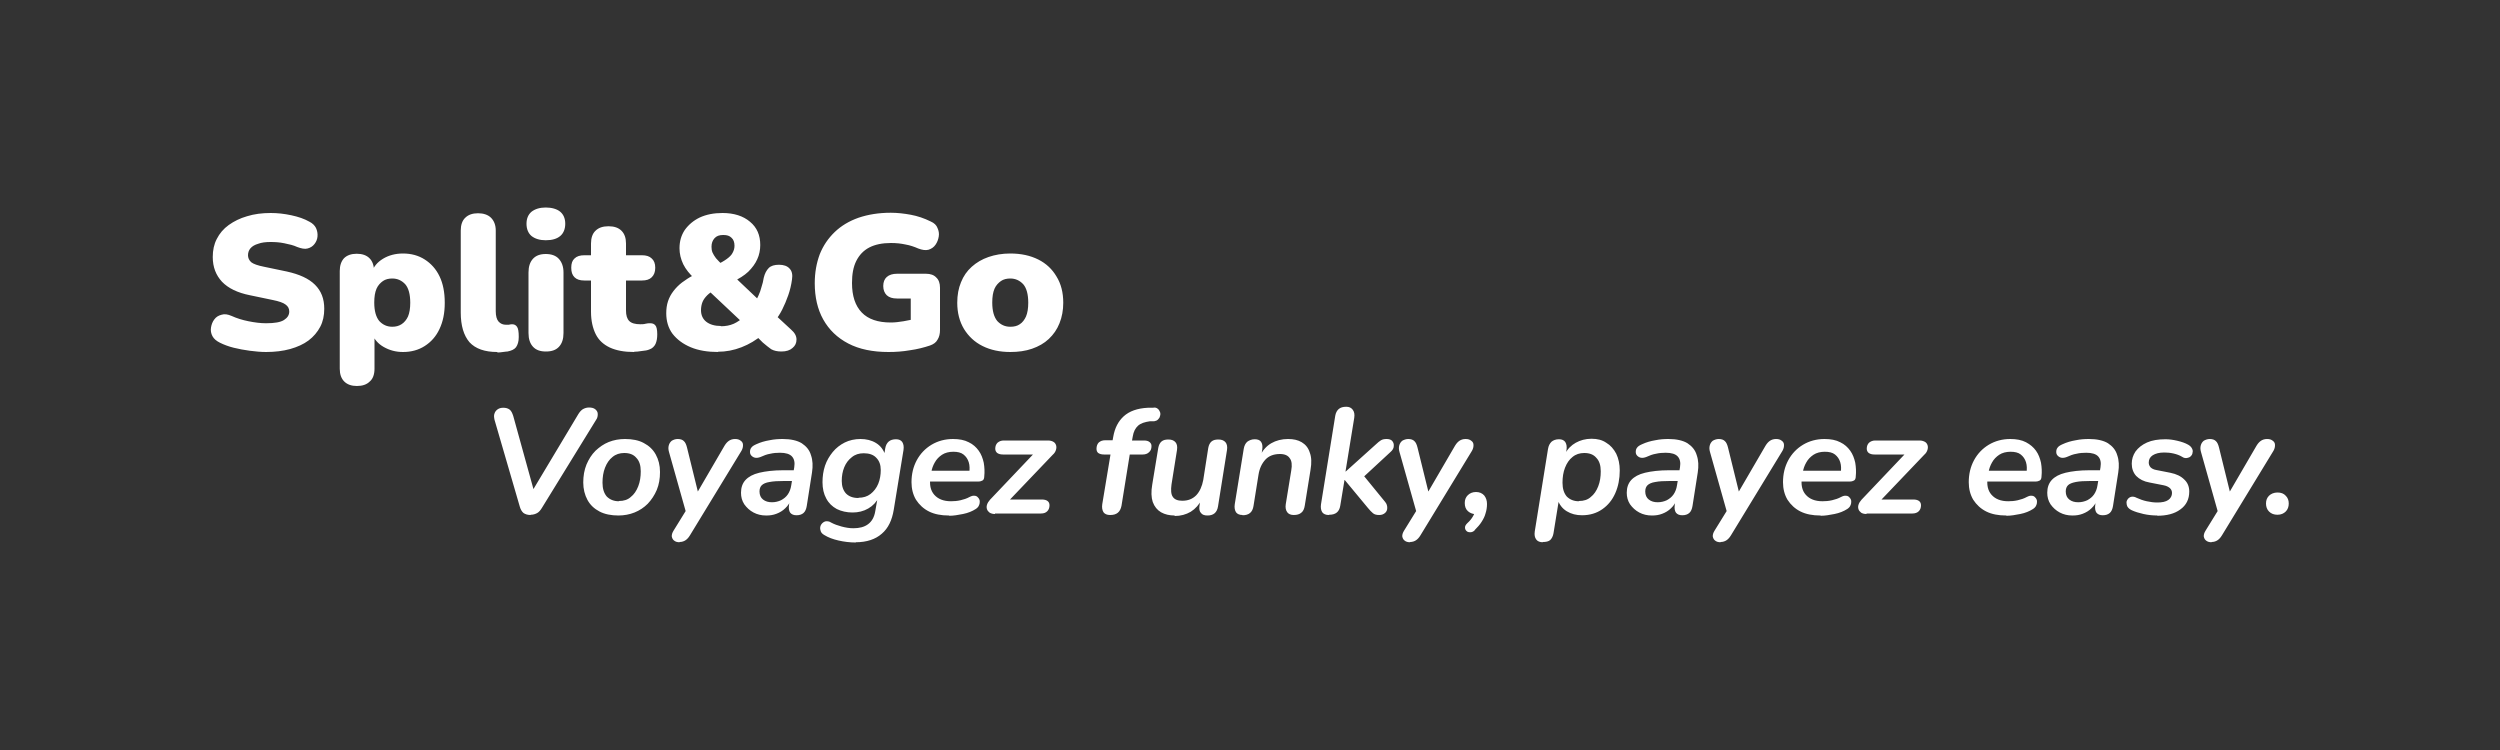 <?xml version="1.0" encoding="UTF-8"?>
<svg id="Calque_1" data-name="Calque 1" xmlns="http://www.w3.org/2000/svg" viewBox="0 0 100 30">
  <rect x="0" y="0" width="100" height="30" fill="#333333" stroke="none"/>
  <defs>
    <style>
      .cls-1 {
        fill: #fff;
      }
    </style>
  </defs>
  <path class="cls-1" d="M21.22,20.6c-.11,0-.21-.03-.28-.08-.07-.06-.12-.15-.15-.26l-1.01-3.47c-.02-.1-.03-.18,0-.25.02-.07.07-.13.13-.17s.13-.06.22-.06c.1,0,.18.02.25.07.07.05.11.14.15.26l.89,3.22h-.26l1.97-3.29c.06-.1.12-.16.18-.2.07-.04.15-.07.25-.07s.19.02.25.07c.06.05.1.11.1.19,0,.08-.01.16-.07.24l-2.16,3.51c-.06.1-.12.17-.19.21-.07.04-.16.07-.26.07ZM24.74,20.62c-.29,0-.55-.05-.76-.16-.21-.11-.37-.26-.48-.46-.11-.2-.17-.44-.17-.7s.04-.5.13-.72c.09-.21.2-.39.36-.55.16-.15.33-.27.53-.35.2-.08.42-.12.65-.12.29,0,.55.05.75.16.21.11.37.26.48.46.11.2.17.43.17.7s-.04.5-.13.72c-.09.21-.21.39-.36.55-.15.15-.33.27-.53.35-.2.08-.42.12-.65.12ZM24.76,20.04c.19,0,.35-.05.47-.16.13-.1.23-.25.3-.43.07-.18.1-.38.1-.6,0-.24-.06-.42-.18-.54-.11-.13-.27-.19-.48-.19-.18,0-.34.05-.47.16-.13.1-.23.25-.3.43-.07.18-.1.38-.1.6,0,.24.06.42.17.55.12.12.28.19.48.19ZM27.19,21.69c-.1,0-.17-.02-.23-.07-.05-.04-.08-.1-.09-.17,0-.07.02-.14.07-.22l.58-.94-.05.31-.71-2.52c-.03-.1-.03-.19-.01-.26.02-.08.06-.14.12-.19.07-.04.14-.07.24-.07.11,0,.19.03.24.08.06.05.1.14.13.26l.49,1.99h-.19l1.2-2.06c.06-.1.12-.16.18-.2.06-.04.14-.07.24-.07s.17.02.23.07c.06.04.09.1.09.17,0,.07-.01.14-.06.23l-2.06,3.38c-.06.1-.12.16-.18.2-.06.04-.14.07-.24.07ZM30.64,20.62c-.18,0-.35-.04-.5-.12-.15-.08-.27-.19-.37-.33-.09-.14-.13-.29-.13-.46,0-.21.06-.38.18-.51.12-.13.3-.23.55-.29.25-.06.57-.1.96-.1h.49l-.07.43h-.39c-.24,0-.43.01-.58.04-.14.02-.25.07-.31.13-.06.06-.09.14-.09.25,0,.14.05.25.14.32.1.08.22.11.36.11.13,0,.25-.03.36-.08.11-.06.2-.13.27-.23.07-.1.12-.23.14-.37l.12-.72c.03-.19,0-.33-.09-.43-.09-.1-.25-.15-.48-.15-.13,0-.27.01-.39.04-.13.02-.26.07-.39.13-.08.03-.15.04-.21.03-.06-.01-.11-.04-.15-.08-.04-.04-.06-.09-.06-.15,0-.06.01-.12.05-.17.04-.06.11-.1.2-.14.17-.08.35-.13.53-.16.19-.04.36-.05.53-.05.32,0,.58.06.76.17.18.12.31.27.37.48.07.2.08.43.04.69l-.21,1.34c-.02.12-.06.22-.13.28-.07.06-.16.09-.28.09-.11,0-.19-.03-.25-.1-.05-.07-.07-.18-.05-.31l.06-.38.04.12c-.06.16-.14.29-.25.39-.1.1-.22.17-.35.22-.13.05-.26.07-.4.07ZM34.24,21.7c-.25,0-.48-.03-.7-.08-.22-.05-.41-.12-.57-.22-.07-.04-.12-.09-.14-.15-.02-.06-.03-.11-.02-.17.01-.06.04-.11.08-.15.04-.04.09-.07.15-.08.06,0,.13,0,.2.05.13.07.27.12.42.16.15.04.31.07.47.07.25,0,.44-.05.59-.16.15-.11.25-.28.29-.52l.1-.57h.05c-.1.2-.24.35-.43.46s-.4.16-.63.16-.45-.05-.63-.14c-.18-.1-.32-.23-.42-.42-.1-.18-.15-.4-.15-.65,0-.23.03-.45.1-.66.07-.21.18-.39.31-.55.13-.16.3-.29.48-.38s.4-.14.63-.14.44.05.62.16c.18.11.3.27.37.48l-.07.17.07-.44c.02-.12.07-.21.14-.27.07-.06.17-.09.29-.09s.2.04.25.11c.05.08.07.18.05.32l-.39,2.39c-.07.42-.22.74-.48.96-.25.22-.6.34-1.04.34ZM34.34,19.91c.19,0,.35-.05.48-.15.13-.1.24-.24.31-.41.07-.17.1-.36.1-.55,0-.21-.06-.37-.18-.49-.11-.12-.28-.18-.5-.18-.19,0-.35.05-.48.16-.13.1-.23.23-.3.4-.07.17-.1.35-.1.55,0,.21.06.38.17.5.12.12.28.18.5.18ZM37.95,20.62c-.3,0-.57-.05-.79-.16-.22-.11-.39-.27-.52-.47-.12-.2-.18-.44-.18-.7,0-.33.07-.62.21-.88.14-.26.34-.47.59-.62.25-.15.54-.23.86-.23.25,0,.46.04.63.13.17.08.3.2.4.34.1.14.16.3.2.48.03.18.04.36.02.55,0,.08-.03.14-.07.16-.04.02-.09.04-.15.04h-2.06l.06-.43h1.72l-.1.09c.02-.16.02-.3-.02-.43-.04-.13-.11-.23-.21-.31-.1-.08-.24-.11-.41-.11s-.33.04-.45.12c-.12.08-.22.18-.29.31-.07.12-.12.26-.14.4l-.03.19c-.05.29,0,.53.15.7.15.17.37.26.67.26.12,0,.25-.01.38-.04.13-.03.25-.07.36-.13.08-.04.14-.06.2-.05.06,0,.11.03.14.07.04.04.06.08.07.14,0,.05,0,.11-.03.17-.02.06-.07.11-.13.15-.14.09-.31.16-.51.2-.2.04-.38.07-.54.07ZM39.8,20.56c-.09,0-.15-.02-.21-.05-.05-.04-.09-.08-.11-.14-.02-.06-.02-.12,0-.18.02-.07.06-.13.12-.2l1.89-1.99.02.18h-1.39c-.1,0-.17-.02-.23-.06-.05-.04-.08-.1-.08-.17,0-.1.03-.18.09-.24.07-.06.15-.09.25-.09h1.77c.09,0,.16.02.21.05.06.03.09.08.11.13.02.06.02.12,0,.19-.02.07-.06.14-.13.2l-1.9,1.99-.02-.2h1.48c.2,0,.31.08.31.23,0,.1-.03.18-.09.24-.06.06-.14.09-.25.09h-1.84ZM44.4,20.6c-.12,0-.21-.04-.26-.11-.05-.08-.07-.19-.05-.32l.33-1.99h-.26c-.1,0-.17-.02-.23-.06-.05-.04-.07-.1-.07-.17,0-.1.03-.19.09-.25.07-.06.15-.09.26-.09h.38l-.1.08.04-.22c.06-.35.2-.62.42-.82s.54-.32.97-.34h.2c.08-.02.14,0,.19.04.04.03.07.08.09.13.02.05.02.11,0,.16-.01.06-.04.1-.08.14-.04.04-.09.06-.15.07h-.17c-.21.03-.37.08-.48.18-.11.1-.18.24-.21.43l-.04.22-.06-.06h.55c.1,0,.17.02.22.06.05.04.08.09.08.16,0,.11-.03.19-.1.25-.06.06-.15.09-.25.09h-.52l-.33,2.05c-.05.25-.19.37-.45.37ZM46.99,20.62c-.21,0-.39-.04-.55-.13-.15-.09-.26-.22-.33-.41-.06-.18-.07-.42-.02-.7l.24-1.46c.02-.12.07-.21.13-.26.07-.06.16-.08.28-.08.13,0,.22.04.28.11.06.07.08.17.06.31l-.22,1.38c-.03.22-.02.39.05.49.07.11.2.16.38.16.23,0,.41-.07.56-.22.14-.15.23-.35.28-.61l.2-1.28c.02-.12.07-.21.13-.26.07-.06.16-.08.28-.08.13,0,.22.04.28.11.06.07.08.18.06.31l-.36,2.26c-.04.24-.18.36-.42.36-.12,0-.21-.03-.26-.1-.06-.06-.08-.16-.06-.29l.06-.43.04.16c-.11.22-.26.39-.45.51-.19.11-.4.17-.65.17ZM49.7,20.6c-.12,0-.21-.04-.26-.11-.05-.08-.07-.19-.05-.32l.36-2.22c.02-.12.07-.22.14-.28.08-.06.18-.1.3-.1.11,0,.2.03.25.1.05.07.07.17.05.31l-.06.39-.02-.15c.1-.21.25-.38.44-.49.19-.11.42-.17.67-.17.22,0,.4.04.55.13.15.09.26.22.32.41.07.18.08.41.03.7l-.23,1.43c-.02.12-.06.22-.14.28-.07.06-.17.09-.3.09-.12,0-.21-.04-.26-.11-.06-.08-.08-.19-.06-.32l.22-1.35c.04-.22.02-.39-.06-.49-.07-.11-.2-.17-.39-.17-.24,0-.44.07-.58.22-.14.15-.24.35-.28.61l-.2,1.25c-.04.25-.18.37-.44.37ZM53.15,20.6c-.12,0-.21-.04-.26-.11-.05-.08-.07-.18-.05-.32l.57-3.54c.02-.12.07-.21.14-.27.07-.06.17-.09.3-.09.12,0,.2.04.26.12.06.08.08.18.06.32l-.35,2.15h.01l1.2-1.08c.08-.08.15-.13.21-.17.07-.04.14-.05.23-.05.1,0,.18.03.22.08.05.06.07.13.06.21,0,.08-.05.16-.13.23l-1.2,1.11v-.32l.98,1.2c.07.08.09.16.09.25,0,.08-.03.15-.09.2-.06.05-.13.08-.23.08-.11,0-.19-.02-.25-.07-.06-.05-.13-.12-.21-.22l-.92-1.11h-.01l-.17,1.03c-.04.24-.18.36-.44.36ZM56.41,21.69c-.1,0-.17-.02-.23-.07-.05-.04-.08-.1-.09-.17,0-.07.02-.14.07-.22l.58-.94-.05.31-.71-2.52c-.03-.1-.03-.19-.01-.26.02-.08.06-.14.12-.19.07-.04.15-.07.24-.07.11,0,.19.03.24.08.06.05.1.14.13.26l.49,1.99h-.19l1.2-2.06c.06-.1.12-.16.18-.2.06-.04.14-.07.24-.07s.17.02.23.07c.06.04.09.1.09.17,0,.07-.01.14-.06.23l-2.06,3.38c-.06.1-.12.16-.18.2-.06.04-.14.07-.24.07ZM58.99,21.21c-.06.06-.12.08-.18.08-.06,0-.11-.01-.15-.05-.04-.04-.06-.08-.06-.14s.03-.11.09-.17c.11-.1.18-.19.23-.28.05-.08.08-.18.1-.28l.05.2c-.14,0-.26-.04-.35-.12-.09-.08-.13-.19-.13-.33,0-.13.04-.23.12-.31.08-.08.19-.13.33-.13s.25.05.33.14c.07.09.11.2.11.34,0,.13-.02.26-.06.38-.03.12-.09.23-.16.34-.07.11-.16.21-.27.32ZM61.71,21.69c-.12,0-.21-.04-.26-.11-.06-.08-.08-.18-.06-.32l.53-3.3c.02-.13.07-.22.14-.29.07-.06.17-.1.3-.1.12,0,.2.04.25.11.05.08.07.18.05.32l-.06.34v-.18c.1-.2.25-.35.43-.45.18-.1.39-.16.63-.16s.43.05.59.16c.17.1.3.25.4.44.09.19.14.41.14.67,0,.33-.06.64-.18.91-.12.27-.29.48-.52.64-.23.16-.5.24-.81.24-.23,0-.43-.05-.61-.16-.18-.11-.3-.27-.37-.48h.06l-.22,1.36c-.02.12-.07.21-.13.27-.07.06-.17.08-.3.08ZM63.16,20.04c.19,0,.35-.05.47-.16.13-.1.23-.25.3-.43.07-.18.1-.38.1-.6,0-.24-.06-.42-.18-.54-.11-.13-.27-.19-.48-.19-.18,0-.34.05-.47.16-.13.1-.23.25-.3.43-.07.18-.1.38-.1.6,0,.24.06.42.17.55.12.12.28.19.48.19ZM66.07,20.62c-.18,0-.35-.04-.5-.12-.15-.08-.27-.19-.37-.33-.09-.14-.13-.29-.13-.46,0-.21.06-.38.18-.51.12-.13.3-.23.55-.29.25-.06.57-.1.96-.1h.49l-.07.43h-.39c-.24,0-.43.01-.58.04-.14.02-.25.07-.31.13-.06.06-.09.14-.09.25,0,.14.05.25.14.32.1.08.22.11.36.11.13,0,.25-.03.36-.08.11-.06.2-.13.27-.23.07-.1.12-.23.14-.37l.12-.72c.03-.19,0-.33-.09-.43-.09-.1-.25-.15-.48-.15-.13,0-.27.01-.39.04-.13.02-.26.07-.39.13-.08.03-.15.04-.21.03s-.11-.04-.15-.08c-.04-.04-.06-.09-.06-.15,0-.06.01-.12.05-.17.04-.06.11-.1.2-.14.17-.08.35-.13.53-.16.19-.04.36-.05.53-.05.32,0,.58.06.76.17.18.12.31.27.37.48.07.2.08.43.04.69l-.21,1.34c-.02.12-.06.22-.13.28-.07.06-.16.09-.28.09-.11,0-.19-.03-.25-.1-.05-.07-.07-.18-.05-.31l.06-.38.04.12c-.06.16-.14.29-.25.39-.1.1-.22.17-.35.22-.13.05-.26.07-.4.07ZM68.83,21.69c-.1,0-.17-.02-.23-.07-.05-.04-.08-.1-.09-.17,0-.07.02-.14.07-.22l.58-.94-.05.31-.71-2.52c-.03-.1-.03-.19-.01-.26.02-.08.06-.14.12-.19.07-.04.15-.07.24-.07.11,0,.19.03.24.08.06.05.1.14.13.26l.49,1.99h-.19l1.2-2.06c.06-.1.12-.16.18-.2.06-.04.14-.07.24-.07s.17.02.23.07c.06.04.09.1.09.17,0,.07-.01.14-.06.23l-2.06,3.38c-.06.1-.12.16-.18.2-.06.04-.14.07-.24.07ZM72.81,20.62c-.3,0-.57-.05-.79-.16-.22-.11-.39-.27-.52-.47-.12-.2-.18-.44-.18-.7,0-.33.07-.62.21-.88.14-.26.34-.47.59-.62.25-.15.54-.23.86-.23.25,0,.46.04.63.13.17.08.3.2.4.34.1.14.16.3.2.48.03.18.04.36.02.55,0,.08-.03.14-.07.16-.04.02-.09.04-.15.04h-2.06l.06-.43h1.72l-.1.09c.02-.16.02-.3-.02-.43-.04-.13-.11-.23-.21-.31-.1-.08-.24-.11-.41-.11s-.33.04-.45.12c-.12.08-.22.18-.29.31-.07.12-.12.26-.14.4l-.03.19c-.05.29,0,.53.15.7.15.17.37.26.67.26.12,0,.25-.01.38-.04.13-.03.25-.07.36-.13.08-.04.14-.06.2-.05.06,0,.11.03.14.07.04.04.06.08.07.14,0,.05,0,.11-.03.17-.02.06-.07.11-.13.15-.14.09-.31.16-.51.2-.2.04-.38.07-.54.07ZM74.66,20.56c-.09,0-.16-.02-.21-.05-.05-.04-.09-.08-.11-.14-.02-.06-.02-.12,0-.18.02-.07.06-.13.12-.2l1.89-1.99.02.18h-1.39c-.1,0-.17-.02-.23-.06-.05-.04-.08-.1-.08-.17,0-.1.03-.18.09-.24.07-.06.15-.09.25-.09h1.77c.09,0,.15.02.21.05.06.03.09.08.11.13.02.06.02.12,0,.19-.02.07-.06.14-.13.2l-1.9,1.99-.02-.2h1.48c.2,0,.31.08.31.23,0,.1-.03.18-.09.24-.06.06-.15.09-.25.09h-1.84ZM80.24,20.62c-.3,0-.57-.05-.79-.16-.22-.11-.39-.27-.52-.47-.12-.2-.18-.44-.18-.7,0-.33.07-.62.21-.88.14-.26.34-.47.59-.62.25-.15.54-.23.86-.23.25,0,.46.04.63.13s.3.2.4.34c.1.14.16.3.2.48.03.18.04.36.02.55,0,.08-.03.14-.07.16-.04.02-.09.04-.15.04h-2.06l.06-.43h1.72l-.1.09c.02-.16.02-.3-.02-.43-.04-.13-.11-.23-.21-.31-.1-.08-.24-.11-.41-.11s-.33.04-.45.12c-.12.08-.22.18-.29.31-.07.12-.12.26-.14.4l-.03.19c-.05.29,0,.53.15.7.15.17.37.26.67.26.12,0,.25-.01.38-.04.13-.03.25-.07.36-.13.08-.04.14-.06.2-.05.06,0,.11.03.14.07.04.04.06.08.07.14,0,.05,0,.11-.03.17-.02.06-.07.11-.13.15-.14.09-.31.16-.51.2-.2.04-.38.07-.54.07ZM82.89,20.62c-.18,0-.35-.04-.5-.12-.15-.08-.27-.19-.37-.33-.09-.14-.13-.29-.13-.46,0-.21.06-.38.18-.51.12-.13.3-.23.55-.29.25-.06.57-.1.96-.1h.49l-.07.43h-.39c-.24,0-.43.01-.58.04s-.25.07-.31.13c-.06.06-.09.14-.09.25,0,.14.05.25.14.32.1.08.22.11.36.11.13,0,.25-.03.36-.08.11-.06.2-.13.27-.23.07-.1.12-.23.14-.37l.12-.72c.03-.19,0-.33-.09-.43-.09-.1-.25-.15-.48-.15-.13,0-.27.01-.39.04-.13.02-.26.07-.39.13-.08.03-.15.04-.21.03s-.11-.04-.15-.08c-.04-.04-.06-.09-.06-.15,0-.06.01-.12.05-.17.04-.06.11-.1.2-.14.17-.08.35-.13.53-.16.19-.04.36-.05.53-.05.32,0,.58.06.76.17.18.12.31.27.37.48.07.2.08.43.04.69l-.21,1.34c-.02.12-.06.22-.13.28-.07.06-.16.09-.28.09-.11,0-.19-.03-.25-.1-.05-.07-.07-.18-.05-.31l.06-.38.04.12c-.06.16-.14.29-.25.39-.1.1-.22.17-.35.22-.13.05-.26.07-.4.07ZM86.3,20.62c-.19,0-.38-.02-.56-.06-.18-.04-.34-.09-.47-.15-.08-.04-.13-.08-.17-.14-.03-.06-.04-.12-.04-.17,0-.06.03-.11.06-.15.04-.04.08-.07.14-.08.06-.01.13,0,.2.04.13.06.27.11.41.14.14.03.28.05.42.05.19,0,.34-.03.44-.1.1-.07.15-.17.15-.28,0-.08-.03-.15-.09-.2-.06-.05-.14-.09-.25-.11l-.56-.11c-.23-.04-.4-.13-.53-.26-.12-.13-.18-.3-.18-.49,0-.18.05-.34.15-.49.11-.15.26-.27.46-.36.2-.09.45-.13.74-.13.15,0,.3.02.47.06.17.04.32.09.44.16.07.04.12.09.15.15.03.06.04.11.02.17,0,.05-.03.1-.07.14-.04.04-.09.06-.15.07s-.13,0-.2-.05c-.1-.06-.21-.1-.34-.13s-.25-.04-.37-.04c-.2,0-.35.04-.46.11-.11.07-.16.17-.16.29,0,.07.02.13.07.19.05.05.12.09.23.11l.56.11c.25.05.43.14.56.27.13.12.2.28.2.48,0,.31-.12.55-.36.72-.23.17-.54.25-.93.25ZM88.47,21.69c-.1,0-.17-.02-.23-.07-.05-.04-.08-.1-.09-.17,0-.07.02-.14.07-.22l.58-.94-.05.31-.71-2.52c-.03-.1-.03-.19-.01-.26.02-.08.06-.14.12-.19.07-.04.15-.07.24-.07.11,0,.19.03.24.08.06.05.1.14.13.26l.49,1.99h-.19l1.2-2.06c.06-.1.12-.16.18-.2.06-.04.14-.07.24-.07s.17.02.23.07c.06.04.09.1.09.17,0,.07-.01.14-.06.23l-2.06,3.38c-.06.1-.12.16-.18.2-.06.04-.14.07-.24.07ZM91.1,20.59c-.14,0-.25-.04-.34-.13-.08-.08-.12-.19-.12-.32s.04-.23.12-.31.2-.13.34-.13.25.04.33.13c.08.08.12.18.12.31s-.04.24-.12.32c-.08.08-.19.13-.33.13Z"/>
  <path class="cls-1" d="M10.65,14.08c-.21,0-.43-.02-.66-.05-.22-.03-.44-.07-.64-.12s-.39-.12-.55-.2c-.14-.07-.24-.15-.3-.26-.06-.11-.08-.23-.06-.35s.06-.23.13-.32c.07-.1.17-.16.29-.19.12-.04.25-.02.41.05.2.09.42.16.67.21.25.05.48.08.7.08.34,0,.58-.04.72-.13.14-.09.21-.2.21-.34,0-.12-.05-.21-.15-.28-.09-.07-.26-.13-.51-.18l-.91-.19c-.5-.1-.87-.28-1.12-.54-.24-.26-.37-.58-.37-.99,0-.27.05-.51.16-.72.11-.22.27-.41.48-.56.21-.15.45-.27.73-.35.29-.09.6-.13.95-.13.27,0,.54.03.82.09.28.06.52.14.73.26.12.06.21.15.26.25.05.11.07.22.06.34-.01.11-.05.21-.12.3-.07.09-.16.15-.28.18-.11.03-.25,0-.41-.06-.15-.07-.32-.11-.52-.15-.19-.04-.37-.05-.55-.05-.19,0-.36.02-.49.07-.14.04-.24.1-.31.18-.07.08-.1.18-.1.28s.04.2.13.28c.09.07.26.13.51.18l.91.19c.5.11.88.28,1.13.53.25.25.37.56.37.96,0,.27-.05.51-.16.72s-.27.4-.47.55c-.2.15-.45.26-.73.34-.29.08-.61.12-.97.12ZM14.28,15.44c-.22,0-.39-.06-.51-.18-.12-.12-.18-.29-.18-.51v-3.91c0-.22.06-.39.17-.51.12-.12.29-.18.51-.18s.39.06.51.18c.12.12.18.29.18.51v.44l-.09-.38c.07-.23.22-.41.45-.55.23-.14.5-.21.8-.21.33,0,.62.08.87.24.25.16.45.38.59.67.14.29.21.64.21,1.06s-.07.75-.21,1.05c-.14.3-.34.52-.59.68-.25.16-.54.24-.87.24-.29,0-.54-.07-.77-.2-.23-.13-.38-.31-.46-.52h.09v1.39c0,.22-.06.4-.19.51-.12.12-.29.18-.52.18ZM15.69,13.07c.14,0,.26-.03.37-.1.11-.07.2-.18.26-.31.06-.14.09-.33.09-.55,0-.34-.07-.59-.2-.74-.14-.15-.31-.23-.52-.23-.14,0-.27.03-.37.1s-.2.17-.26.31c-.06.14-.09.32-.09.55,0,.34.07.58.2.74.14.15.31.23.52.23ZM19.89,14.08c-.5,0-.87-.13-1.11-.39-.23-.27-.35-.66-.35-1.19v-3.28c0-.22.06-.4.18-.51.12-.12.29-.18.51-.18s.4.06.52.18c.12.12.19.29.19.51v3.23c0,.19.04.33.11.41.08.09.18.13.3.13.04,0,.07,0,.11,0,.04-.01.09-.02.13-.02.09,0,.15.03.2.1.05.07.07.2.07.41,0,.18-.04.31-.11.41-.07.09-.19.14-.34.17-.04,0-.1.01-.18.02-.08.01-.15.02-.22.02ZM21.83,14.06c-.22,0-.39-.06-.51-.19s-.18-.31-.18-.55v-2.42c0-.24.06-.42.18-.55s.29-.19.51-.19.4.06.52.19c.12.13.19.31.19.55v2.42c0,.24-.06.42-.18.55-.12.13-.29.19-.52.19ZM21.83,9.61c-.24,0-.43-.06-.57-.17-.13-.11-.2-.28-.2-.49s.07-.37.2-.48c.14-.11.33-.17.57-.17s.45.06.58.17c.13.11.2.27.2.48s-.07.38-.2.49c-.13.11-.32.17-.58.17ZM25.36,14.08c-.39,0-.71-.06-.97-.18-.25-.12-.44-.29-.56-.53-.12-.24-.19-.54-.19-.9v-1.25h-.27c-.17,0-.3-.04-.39-.13-.09-.09-.13-.21-.13-.38s.04-.29.13-.37c.09-.09.22-.13.39-.13h.27v-.47c0-.22.06-.4.18-.51.12-.12.29-.18.52-.18s.4.06.52.18c.12.12.18.29.18.51v.47h.64c.17,0,.3.04.39.13.09.08.14.2.14.37s-.05.29-.14.38c-.09.09-.22.13-.39.13h-.64v1.2c0,.19.04.33.13.42.09.09.24.13.44.13.07,0,.14,0,.21-.02.07-.02.13-.02.19-.02.08,0,.15.02.2.08.05.05.08.17.08.36,0,.15-.02.28-.07.39-.05.1-.13.18-.25.22-.07.03-.17.05-.3.06-.12.02-.23.03-.3.03ZM28.73,14.08c-.42,0-.79-.06-1.1-.19-.31-.13-.55-.31-.73-.54-.17-.23-.25-.51-.25-.82,0-.17.02-.33.07-.48.05-.15.12-.28.22-.41.1-.13.21-.24.34-.34.14-.1.28-.2.44-.28l.27-.14-.21.26c-.2-.18-.35-.37-.45-.57-.1-.21-.15-.42-.15-.64,0-.28.07-.52.21-.73.15-.21.35-.38.6-.5.26-.12.56-.18.91-.18.46,0,.83.12,1.1.35.28.23.41.54.41.93,0,.2-.04.4-.12.57-.08.18-.2.34-.36.5-.16.15-.37.28-.62.4v-.26l1.17,1.11h-.3c.06-.09.11-.19.16-.3.05-.11.09-.22.12-.34.04-.12.07-.24.09-.37.04-.17.11-.3.2-.39s.23-.13.41-.13c.19,0,.33.05.42.15.1.1.13.25.1.44-.03.22-.08.43-.15.63-.07.2-.15.39-.24.57s-.2.34-.31.49v-.3l.66.61c.15.13.22.26.22.4,0,.14-.05.25-.16.34-.1.09-.25.14-.44.14-.17,0-.3-.03-.41-.09-.1-.07-.21-.16-.34-.27l-.31-.31h.3c-.25.21-.53.38-.84.5-.31.12-.62.18-.95.18ZM28.83,13.05c.19,0,.36-.03.52-.1.15-.07.3-.17.44-.31l-.04.31-1.55-1.46h.59s-.2.11-.2.11c-.12.06-.22.13-.3.21-.08.08-.15.17-.19.27-.04.1-.06.21-.06.33,0,.19.07.35.21.46s.34.17.59.17ZM28.92,9.4c-.15,0-.26.04-.34.13-.08.09-.12.2-.12.34,0,.08.01.16.04.23.03.07.08.15.14.23.07.08.16.17.27.28h-.28c.19-.09.33-.17.44-.25.11-.08.19-.16.23-.24.05-.09.08-.18.08-.29,0-.14-.04-.25-.12-.32-.08-.08-.18-.11-.32-.11ZM35.54,14.08c-.63,0-1.17-.11-1.61-.34-.44-.23-.77-.55-1-.96-.23-.41-.34-.9-.34-1.45,0-.43.07-.81.2-1.16.14-.35.34-.64.6-.89.26-.25.58-.44.95-.57.38-.13.81-.2,1.29-.2.26,0,.53.03.8.08.27.05.54.14.8.27.14.06.23.15.27.26.05.11.07.22.05.34-.02.12-.06.23-.13.33-.07.1-.16.16-.28.2-.12.03-.25.01-.41-.05-.16-.07-.33-.13-.51-.16-.18-.04-.37-.06-.58-.06-.35,0-.64.06-.87.18-.23.12-.4.3-.52.54s-.17.53-.17.88c0,.52.13.91.39,1.18.26.27.65.4,1.16.4.16,0,.33-.02.51-.05.19-.03.37-.07.56-.13l-.27.53v-1.31h-.55c-.18,0-.31-.04-.41-.13-.09-.09-.14-.21-.14-.37s.05-.28.14-.36c.1-.09.24-.13.41-.13h1.16c.18,0,.32.05.41.15.1.09.15.23.15.41v1.69c0,.15-.03.28-.1.39-.06.11-.16.18-.3.23-.24.08-.51.15-.8.19-.29.05-.57.07-.86.07ZM40.42,14.08c-.43,0-.8-.08-1.12-.24s-.56-.39-.74-.68c-.18-.3-.27-.65-.27-1.05,0-.31.05-.58.15-.82.1-.25.24-.45.43-.62.19-.17.41-.3.67-.39.26-.09.55-.14.87-.14.43,0,.8.08,1.12.24s.56.39.73.68c.18.29.27.64.27,1.05,0,.3-.05.57-.15.82-.1.25-.24.45-.43.63-.18.17-.41.3-.67.39-.26.09-.55.13-.87.13ZM40.42,13.07c.14,0,.27-.03.37-.1.11-.07.19-.18.25-.31.06-.14.09-.33.09-.55,0-.34-.07-.59-.2-.74-.14-.15-.31-.23-.52-.23-.14,0-.27.03-.37.1s-.2.17-.26.31c-.06.14-.09.32-.09.55,0,.34.07.58.2.74.14.15.31.23.52.23Z"/>
</svg>